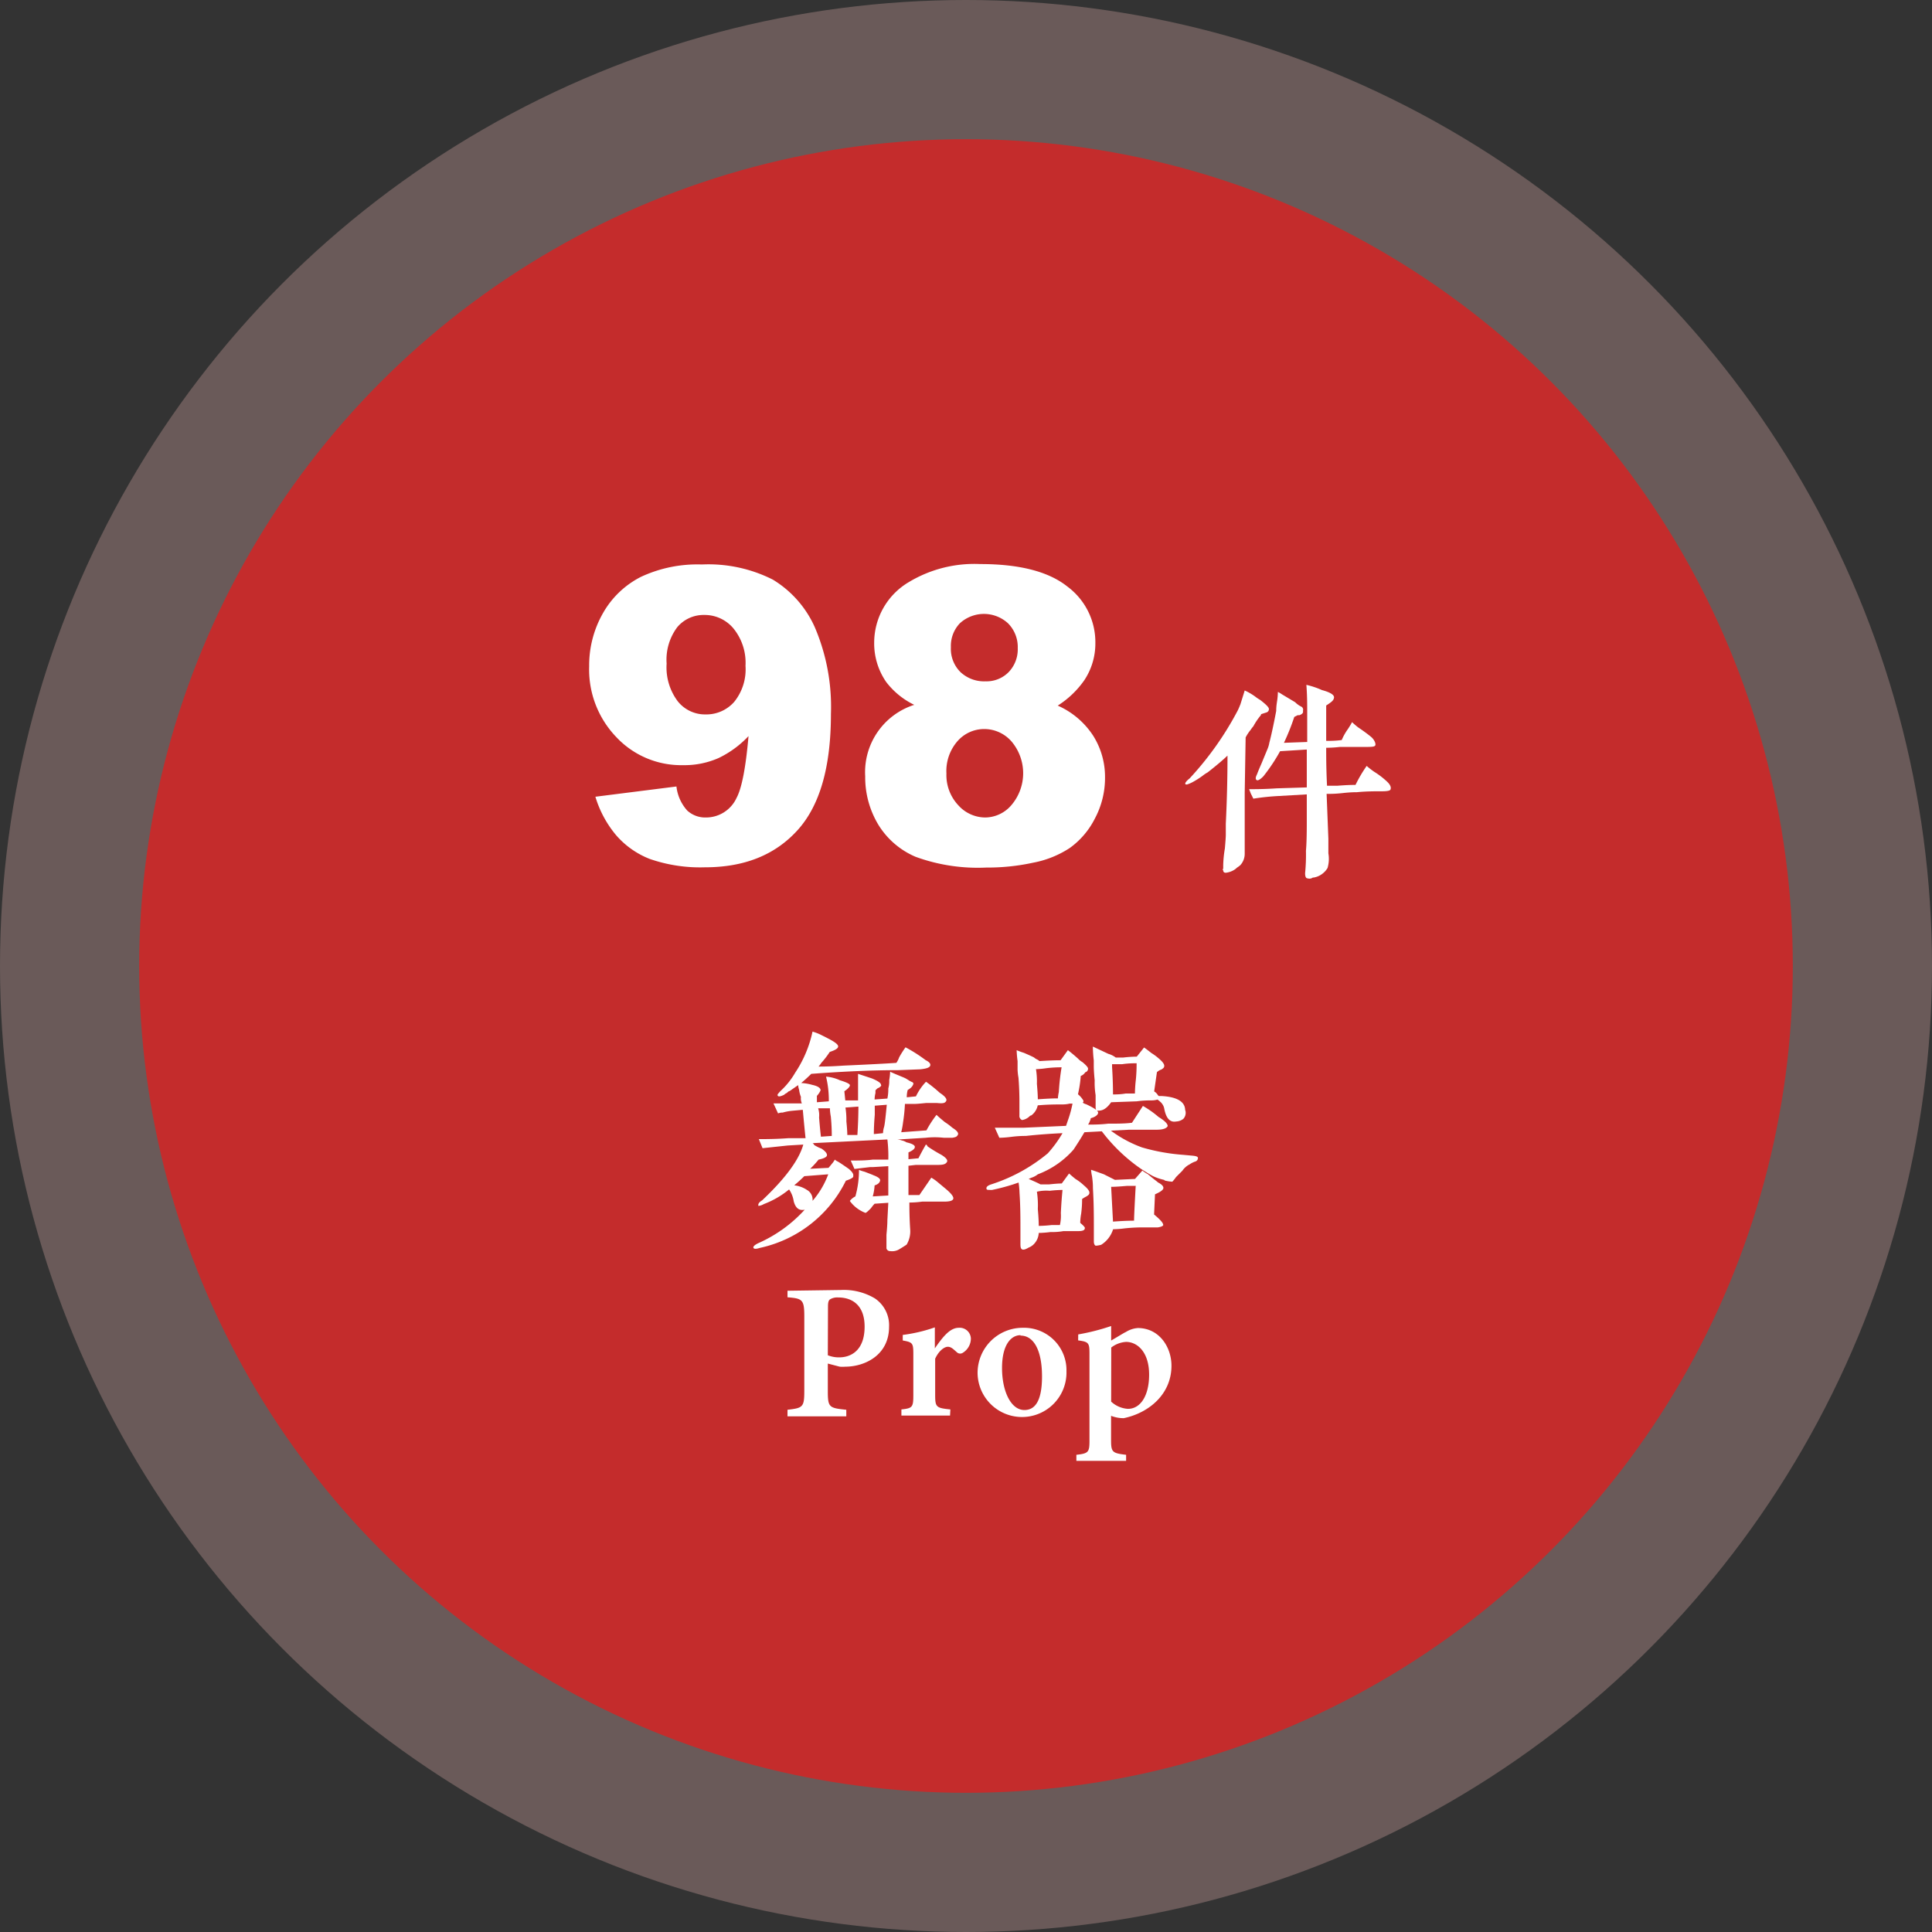 <svg xmlns="http://www.w3.org/2000/svg" viewBox="0 0 230 230"><rect x="0" y="0" width="230" height="230" fill="#333333" stroke="none"/><defs><style>.cls-1{opacity:0.3;}.cls-2{fill:#eab6b2;}.cls-3{fill:#c42c2c;}.cls-4{fill:#fff;}</style></defs><title>temp_prop</title><g id="图层_2" data-name="图层 2"><g id="图层_1-2" data-name="图层 1"><g class="cls-1"><circle class="cls-2" cx="115" cy="115" r="115"/></g><circle class="cls-3" cx="115" cy="115" r="98.43"/><path class="cls-4" d="M70.88,94.85l9.65-1.22a5.12,5.12,0,0,0,1.28,2.86,3.16,3.16,0,0,0,2.22.83A4,4,0,0,0,87.68,95q.94-1.74,1.43-7.37a12,12,0,0,1-3.58,2.62,10.09,10.09,0,0,1-4.24.84,10.57,10.57,0,0,1-7.92-3.34,11.61,11.61,0,0,1-3.23-8.44A12.52,12.52,0,0,1,71.78,73a10.8,10.8,0,0,1,4.53-4.33,15.87,15.87,0,0,1,7.24-1.47A17,17,0,0,1,92,69,12.64,12.64,0,0,1,97,74.67,24.07,24.07,0,0,1,98.92,85c0,6.31-1.32,10.92-4,13.86s-6.33,4.39-11,4.39a18.26,18.26,0,0,1-6.58-1,10.23,10.23,0,0,1-4-2.83A12.89,12.89,0,0,1,70.88,94.85ZM88.75,79.26a6.46,6.46,0,0,0-1.43-4.44,4.45,4.45,0,0,0-3.48-1.61,4.08,4.08,0,0,0-3.21,1.45A6.45,6.45,0,0,0,79.36,79a6.71,6.71,0,0,0,1.32,4.48A4.14,4.14,0,0,0,84,85.05a4.41,4.41,0,0,0,3.41-1.5A6.15,6.15,0,0,0,88.75,79.26Z"/><path class="cls-4" d="M108.84,83.91a9.26,9.26,0,0,1-3.34-2.72,8.08,8.08,0,0,1-1.43-4.72,8.38,8.38,0,0,1,4.12-7.17,15.11,15.11,0,0,1,8.51-2.15q7,0,10.36,2.67a8.25,8.25,0,0,1,3.34,6.72A7.9,7.9,0,0,1,129.07,81a11.06,11.06,0,0,1-3.15,3,9.71,9.71,0,0,1,4.23,3.6,9.17,9.17,0,0,1,1.4,4.95,10.25,10.25,0,0,1-1.21,4.9,9.67,9.67,0,0,1-3,3.51A12,12,0,0,1,123,102.7a25.45,25.45,0,0,1-5.57.58A21.57,21.57,0,0,1,109,102a9.61,9.61,0,0,1-4.46-3.86A10.94,10.94,0,0,1,103,92.42a8.41,8.41,0,0,1,5.84-8.51Zm3.83,8.17a5.24,5.24,0,0,0,1.41,3.78,4.33,4.33,0,0,0,3.22,1.46,4.14,4.14,0,0,0,3.12-1.49,5.85,5.85,0,0,0,0-7.56,4.31,4.31,0,0,0-3.23-1.48A4.22,4.22,0,0,0,114,88.22,5.39,5.39,0,0,0,112.67,92.08Zm.53-15A3.9,3.9,0,0,0,114.33,80a4.11,4.11,0,0,0,3,1.11A3.68,3.68,0,0,0,120.09,80a3.91,3.91,0,0,0,1.07-2.84A4,4,0,0,0,120,74.2a4.24,4.24,0,0,0-5.73,0A3.89,3.89,0,0,0,113.2,77Z"/><path class="cls-4" d="M151.06,84.4a.41.41,0,0,1-.31.42l-.62.2a.29.29,0,0,1-.1.21,7.67,7.67,0,0,0-.82,1.23,2.93,2.93,0,0,0-.31.41,5.18,5.18,0,0,0-.61.92l-.11,6.57v7.29a2,2,0,0,1-.51,1.33,2.93,2.93,0,0,1-.41.31,1.84,1.84,0,0,1-.41.31,2.42,2.42,0,0,1-.92.3c-.21,0-.31-.1-.31-.3q-.1,0,0-.21V103a13.58,13.58,0,0,1,.2-2c.07-.82.11-1.37.11-1.64V98.05c.13-2.66.2-5.37.2-8.1-.41.41-1.2,1.09-2.36,2a4,4,0,0,0-.61.41,10.46,10.46,0,0,1-1.13.72,3.59,3.59,0,0,1-.72.31c-.14,0-.21,0-.21-.11s.17-.34.52-.61a37.51,37.51,0,0,0,5.74-8.11c.07-.14.17-.37.31-.72l.51-1.64a7.21,7.21,0,0,1,1.24.72,4.92,4.92,0,0,0,.61.41C150.71,83.86,151.06,84.2,151.06,84.4ZM165.53,94c-.07.14-.41.2-1,.2-.89,0-1.88,0-3,.11-.21,0-.76,0-1.65.1s-1.47.1-1.95.1l.21,5.34v1.74a3.86,3.86,0,0,1-.1,1.75,2.47,2.47,0,0,1-.82.82,2.29,2.29,0,0,1-.83.31h-.1a.68.68,0,0,1-.61.1c-.21,0-.31-.2-.31-.62a22.33,22.33,0,0,0,.1-2.66c.07-.76.1-1.88.1-3.39V94.57l-3.49.2a28.06,28.06,0,0,0-2.87.31l-.31-.62c-.07-.2-.14-.37-.2-.51.75,0,1.84,0,3.28-.1l3.59-.11V89.23l-3.18.2a21,21,0,0,1-2,3c-.41.41-.69.55-.82.41s-.1-.31.1-.72q.1-.3.51-1.23l.72-1.74a3.24,3.24,0,0,0,.21-.72c.2-.76.48-2,.82-3.8,0-.14,0-.51.1-1.13a8.09,8.09,0,0,0,.1-1.13,5,5,0,0,1,.52.31l1.54.92a2.56,2.56,0,0,0,.72.52.41.41,0,0,1,.2.51c.07.21-.07.38-.41.51h-.21l-.41.21a26.47,26.47,0,0,1-1.23,3.08l2.77-.1V84.92c0-1,0-2.16-.1-3.39a9.78,9.78,0,0,1,1.85.62c1,.27,1.5.58,1.44.92s-.31.51-.93.92V88.2c.48,0,1.09,0,1.85-.1a6.79,6.79,0,0,1,.61-1.13,9,9,0,0,0,.62-1,9.08,9.08,0,0,0,.72.62c.61.41,1.13.79,1.54,1.13s.58.82.51,1-.38.2-1.13.2h-3.08a14.48,14.48,0,0,1-1.64.1c0,1,0,2.54.1,4.52h1.24c.88-.07,1.6-.1,2.15-.1a16.79,16.79,0,0,1,1.33-2.26,8.66,8.66,0,0,0,.93.72,9.55,9.55,0,0,1,1.33,1C165.46,93.33,165.66,93.68,165.53,94Z"/><path class="cls-4" d="M94,129.89c-.07,0-.18.07-.32.22a1,1,0,0,0-.33.22c-.44.21-.69.25-.76.11s0-.19.32-.55a9.17,9.17,0,0,0,1.75-2.18,14.1,14.1,0,0,0,2.07-4.9,6,6,0,0,1,1.09.43l.65.33c.87.44,1.31.76,1.31,1s-.33.44-1,.66a10.48,10.48,0,0,1-1,1.3,3.68,3.68,0,0,1-.33.44c.44,0,1.42,0,2.94-.11q4.68-.21,6.32-.33a2.7,2.7,0,0,0,.33-.65,11.33,11.33,0,0,1,.76-1.2,17.9,17.9,0,0,1,2.4,1.53c.43.21.61.43.54.65s-.4.36-1.2.44l-2.61.1q-4.47,0-10.35.44c-.37.36-.76.73-1.2,1.09a5.73,5.73,0,0,1,1.31.22c.65.14,1,.36,1,.65a2.4,2.4,0,0,1-.44.66v.76l1.42-.11a12,12,0,0,0-.33-2.94,4.78,4.78,0,0,1,1.64.43c.72.22,1.12.4,1.19.55s-.21.47-.65.76l.11,1.09h1.52v-3.16l1.64.54c.72.3,1.09.55,1.09.77.07.07,0,.18-.22.32l-.22.11-.22.22v.33a3.24,3.24,0,0,0-.1.76l1.52-.11a5.31,5.31,0,0,0,.11-1.2,3.33,3.33,0,0,0,.11-1,6.84,6.84,0,0,0,.11-1c.14.08.47.22,1,.44s.61.25.76.32.33.19.55.33l.21.11c.22.07.29.18.22.33s-.15.36-.65.65a3.24,3.24,0,0,0-.11.87l1.09-.11a6.64,6.64,0,0,1,1.2-1.74,16.27,16.27,0,0,1,1.63,1.31c.65.43.91.76.76,1s-.36.29-1.09.22h-1.3c-.66.07-1.13.11-1.42.11h-1.09a19.63,19.63,0,0,1-.22,2.17,9.86,9.86,0,0,1-.22,1.2l3-.22a13,13,0,0,1,1.2-1.85c.15.15.47.44,1,.87a7.12,7.12,0,0,1,.88.66c.58.36.79.65.65.87s-.22.25-.65.33h-1a9.74,9.74,0,0,0-2.17,0l-3.38.21a1.84,1.84,0,0,1,.54.11,1.52,1.52,0,0,1,.55.22c.65.15,1,.33,1,.55s-.26.43-.76.65V138l1.19-.11c.29-.58.59-1.12.88-1.63.07,0,.14.07.21.22a17.82,17.82,0,0,0,1.64,1c.58.36.8.65.65.87s-.36.33-1.09.33h-2.61l-.87.1v3.49h1.3l1.42-2.07a4.92,4.92,0,0,1,.65.44l1.2,1c.58.51.84.87.76,1.09s-.43.32-1.09.32h-2.61a11.17,11.17,0,0,1-1.52.11c0,.66,0,1.75.1,3.27a3.07,3.07,0,0,1-.43,1.74c-.22.15-.51.33-.87.55a1.64,1.64,0,0,1-1.09.22.43.43,0,0,1-.44-.33V147c.07-.72.11-1.3.11-1.74l.11-2.07-1.63.11a4.91,4.91,0,0,0-.44.54c-.36.37-.58.55-.65.55a4.08,4.08,0,0,1-1.86-1.42,1.9,1.9,0,0,1,.66-.54,11.48,11.48,0,0,0,.43-3.16,4.55,4.55,0,0,0,.66.22c.58.22.94.36,1.09.43.58.22.83.44.76.66s-.22.4-.65.54a6.35,6.35,0,0,1-.22,1.31l1.85-.11v-3.49l-1.85.11h-.33l-1.85.22-.44-1c.87,0,1.75,0,2.62-.11h1.85a16.37,16.37,0,0,0-.11-2.4l-8.93.44c.07,0,.14.07.22.22a4.25,4.25,0,0,0,.87.43c.43.29.65.55.65.77s-.33.4-1,.54a11.13,11.13,0,0,1-1,1.09l2.18-.11c.07-.07.25-.29.54-.65-.14.22-.07.11.22-.33a1.17,1.17,0,0,0,.33.22c.14.07.58.36,1.31.87q.65.54.54.87c.07.15-.22.33-.87.55a14.91,14.91,0,0,1-10.24,8c-.44.14-.69.14-.76,0s.1-.33.54-.55a16.44,16.44,0,0,0,5.56-4c-.66.15-1.09-.18-1.31-1a3.36,3.36,0,0,0-.55-1.41,10.69,10.69,0,0,1-3,1.74,1.57,1.57,0,0,1-.65.22c-.07-.22.07-.44.44-.66q4.14-3.91,4.9-6.64l-1.85.11-3,.32-.44-1.08c.8,0,2,0,3.49-.11h2.07c-.08-.73-.19-1.86-.33-3.38l-1.2.11a6.34,6.34,0,0,0-1.2.22,1.21,1.21,0,0,0-.54.1l-.55-1.19h3.38a1.49,1.49,0,0,1-.11-.77,3.45,3.45,0,0,1-.22-.87,1.9,1.9,0,0,1-.11-.54Zm4.58,9.91-2.83.22c-.37.37-.77.73-1.2,1.09a3.42,3.42,0,0,1,1.52.55,1.32,1.32,0,0,1,.66,1.3A10.22,10.22,0,0,0,98.6,139.8Zm.44-4.57c0-.36,0-1.13-.11-2.29a5.73,5.73,0,0,1-.11-1H97.4a2.68,2.68,0,0,1,.11,1.09c.07.87.14,1.63.22,2.29Zm3.15-3.49-1.52.11a9.35,9.35,0,0,1,.11,1.64c.07.72.11,1.27.11,1.63h1.2C102.16,133.74,102.19,132.61,102.19,131.74Zm3.38-.22-1.41.11v1.09c-.08.95-.11,1.71-.11,2.29l1.09-.11a3,3,0,0,1,.1-.65C105.32,134,105.42,133.05,105.57,131.52Z"/><path class="cls-4" d="M142.61,137.84a.43.43,0,0,1-.33.44,2.66,2.66,0,0,0-.65.33,2.3,2.3,0,0,0-.87.76l-.33.33-.43.43a3.78,3.78,0,0,1-.44.55,4.8,4.8,0,0,1-.76-.11.31.31,0,0,1-.22-.11,6.22,6.22,0,0,1-1.31-.44,16.68,16.68,0,0,1-2.18-1.41,20.25,20.25,0,0,1-3.92-3.93l-2.07.11c-.43.73-.87,1.42-1.3,2.07a10.67,10.67,0,0,1-4.25,2.94,2.42,2.42,0,0,1-.88.44c.37-.15.29-.11-.21.11.5.22,1,.43,1.41.65h1c.66-.07,1.16-.11,1.53-.11l.87-1.19c.15.14.4.36.76.65a5.89,5.89,0,0,1,1,.76c.44.37.66.65.66.87s-.11.29-.33.44a4.39,4.39,0,0,0-.54.32c0,.3,0,.88-.11,1.75a6.05,6.05,0,0,0-.11,1.09c.43.36.61.58.54.65,0,.22-.25.33-.76.33H126.6a7.41,7.41,0,0,1-1.53.11,12.49,12.49,0,0,1-1.41.11,2.05,2.05,0,0,1-.55,1.3,1.74,1.74,0,0,1-.65.44c-.37.22-.62.29-.77.22s-.21-.22-.21-.66v-1.63c0-1.38,0-2.87-.11-4.47a9.57,9.57,0,0,0-.11-1.2l-.65.22a24.29,24.29,0,0,1-2.51.66c-.44,0-.65,0-.65-.11-.08-.22.1-.4.54-.55a20.19,20.19,0,0,0,6.75-3.7,14.48,14.48,0,0,0,1.75-2.4c-1.53.07-3,.18-4.36.33-.29,0-.87,0-1.74.11a12.81,12.81,0,0,1-1.42.11l-.54-1.2h3.48l5-.22.22-.65a13.12,13.12,0,0,0,.55-2h-.33a3.69,3.69,0,0,1-.87.1c-.73,0-1.71,0-2.94.11a2,2,0,0,1-.77,1.2.31.31,0,0,0-.21.11,1.65,1.65,0,0,1-.88.44.52.52,0,0,1-.32-.55v-1.52c0-.51,0-1.49-.11-2.95a6.84,6.84,0,0,1-.11-1v-1a12.17,12.17,0,0,1-.11-1.3,8.76,8.76,0,0,0,.87.32c.51.22.91.4,1.2.55a1.43,1.43,0,0,0,.33.22,1.26,1.26,0,0,1,.32.21c1.09-.07,1.93-.1,2.51-.1l.87-1.2c.29.22.69.54,1.2,1a2.3,2.3,0,0,0,.54.43c.44.37.66.62.66.77a.43.43,0,0,1-.33.43,1.08,1.08,0,0,1-.54.44,14,14,0,0,1-.33,2.18,2.76,2.76,0,0,1,.65.76c0,.15,0,.22-.11.22a1.28,1.28,0,0,0,.44.21c.94.44,1.42.77,1.42,1s-.3.51-.88.66a.87.87,0,0,1-.1.33,1.37,1.37,0,0,1-.22.43c.65,0,1.45,0,2.39-.11,1.09,0,2,0,2.84-.11l1.3-2a11.61,11.61,0,0,1,1.86,1.31c.72.44,1.09.8,1.09,1.09-.15.29-.59.43-1.31.43h-3.27l-2.18.11a14.36,14.36,0,0,0,3.71,2,23.61,23.61,0,0,0,4.9.88l1.09.1C142.39,137.62,142.61,137.7,142.61,137.84Zm-16.23-10.78c-.29,0-.91,0-1.85.11a9.57,9.57,0,0,1-1.2.11,9,9,0,0,1,.11,1.74c.07.8.11,1.42.11,1.85.94-.07,1.74-.11,2.39-.11a5,5,0,0,1,.11-.76A27.44,27.44,0,0,1,126.38,127.06Zm.11,14.6a15.08,15.08,0,0,0-1.53.1,4.82,4.82,0,0,0-1.52.11,10.62,10.62,0,0,1,.11,2.07c.07.8.11,1.46.11,2a14.91,14.91,0,0,0,1.52-.1h1a5,5,0,0,0,.11-1.42C126.34,143.36,126.41,142.46,126.49,141.66Zm12,4.14c0,.14-.22.25-.65.32H136c-.3,0-1,0-2.07.11a12.81,12.81,0,0,1-1.42.11,3.32,3.32,0,0,1-1.42,1.85,3.19,3.19,0,0,1-.65.11c-.15-.07-.22-.25-.22-.54V145.9c0-1.08,0-2.57-.11-4.46,0-.22,0-.69-.11-1.42a5,5,0,0,1-.11-.76c.44.14.95.33,1.53.54l1.31.66,2.39-.11.88-1a3.75,3.75,0,0,0,.65.43c.43.37.8.66,1.09.88l.11.1c.43.22.65.44.65.66s-.33.47-1,.76l-.11,2.4C138.11,145.18,138.47,145.58,138.47,145.8Zm2.62-13.62a1.07,1.07,0,0,1-.22,1,1.44,1.44,0,0,1-.87.33c-.73.14-1.2-.37-1.42-1.53a1.43,1.43,0,0,0-.54-.87l-.11-.11a.1.1,0,0,1-.11-.11,2.55,2.55,0,0,1-.77.11c-.36,0-.94,0-1.74.11l-3.05.11c-.51.72-1,1.05-1.63,1-.15,0-.22-.15-.22-.44v-1.41a9.09,9.09,0,0,1-.11-1.75c-.07-.72-.11-1.3-.11-1.74v-.65a16.18,16.18,0,0,1-.11-1.64l1.85.87a2.59,2.59,0,0,1,.88.44h.87a16,16,0,0,1,1.63-.11l.87-1.09q.33.23.87.66a6.38,6.38,0,0,1,.88.65c.43.36.65.65.65.87s-.11.29-.33.44a1.39,1.39,0,0,0-.54.32l-.33,2.29a1.22,1.22,0,0,1,.44.44l.11.11h.32C140.14,130.58,141.09,131.16,141.09,132.18Zm-5.89,9h-1.09c-.8.07-1.41.11-1.85.11l.22,4.14c.94-.07,1.78-.11,2.51-.11Q135,144.82,135.2,141.22Zm.11-14.6c-.43,0-1,0-1.74.11h-1.2v.33c.07,1.09.11,2.18.11,3.27.36,0,.87,0,1.52-.11h1.09a16.18,16.18,0,0,1,.11-1.64A18.25,18.25,0,0,0,135.31,126.62Z"/><path class="cls-4" d="M100.1,153.57a7.22,7.22,0,0,1,4.05,1,3.85,3.85,0,0,1,1.69,3.39c0,3.34-2.84,4.73-5.2,4.74a4.08,4.08,0,0,1-.67,0l-1.42-.37v3.29c0,1.93.16,2,2.2,2.21v.78h-7v-.78c1.81-.21,2-.3,2-2.22v-8.91c0-2-.24-2.12-2-2.26v-.78Zm-1.55,7.77a3.49,3.49,0,0,0,1.38.25c1.22,0,3-.68,3-3.66,0-2.56-1.49-3.47-3.14-3.47a1.65,1.65,0,0,0-1,.24c-.17.15-.22.4-.22.84Z"/><path class="cls-4" d="M113.1,168.52h-5.79v-.73c1.3-.14,1.42-.26,1.42-1.68v-4.94c0-1.28-.09-1.38-1.26-1.59v-.66a18.58,18.58,0,0,0,3.82-.9v2.5c1-1.45,1.83-2.45,2.85-2.45a1.33,1.33,0,0,1,1.44,1.29,2,2,0,0,1-1,1.71.57.57,0,0,1-.67-.09c-.38-.33-.67-.65-1.07-.65s-1.06.44-1.51,1.42v4.36c0,1.42.15,1.51,1.81,1.68Z"/><path class="cls-4" d="M121.77,158.07a5.05,5.05,0,0,1,5.19,5.18,5.29,5.29,0,1,1-10.58.3A5.37,5.37,0,0,1,121.77,158.07Zm-.28.88c-1.13,0-2.2,1.14-2.2,3.91s1.06,5,2.66,5c1.07,0,2.1-.75,2.1-4C124.05,160.85,123.12,159,121.49,159Z"/><path class="cls-4" d="M128.36,158.86a25.88,25.88,0,0,0,3.92-1v1.72c.05,0,1.66-1,1.74-1a3.06,3.06,0,0,1,1.44-.48c2.53,0,4,2.25,4,4.49,0,3.4-2.7,5.62-5.68,6.24a4.1,4.1,0,0,1-1.51-.28v2.88c0,1.43.13,1.57,1.79,1.76v.72h-5.92v-.72c1.44-.15,1.56-.32,1.56-1.68V161.15c0-1.29-.1-1.41-1.35-1.58Zm3.92,8a3.22,3.22,0,0,0,2,.86c1.49,0,2.52-1.56,2.52-4.07,0-2.71-1.42-3.9-2.74-3.9a3.2,3.2,0,0,0-1.77.67Z"/></g></g></svg>